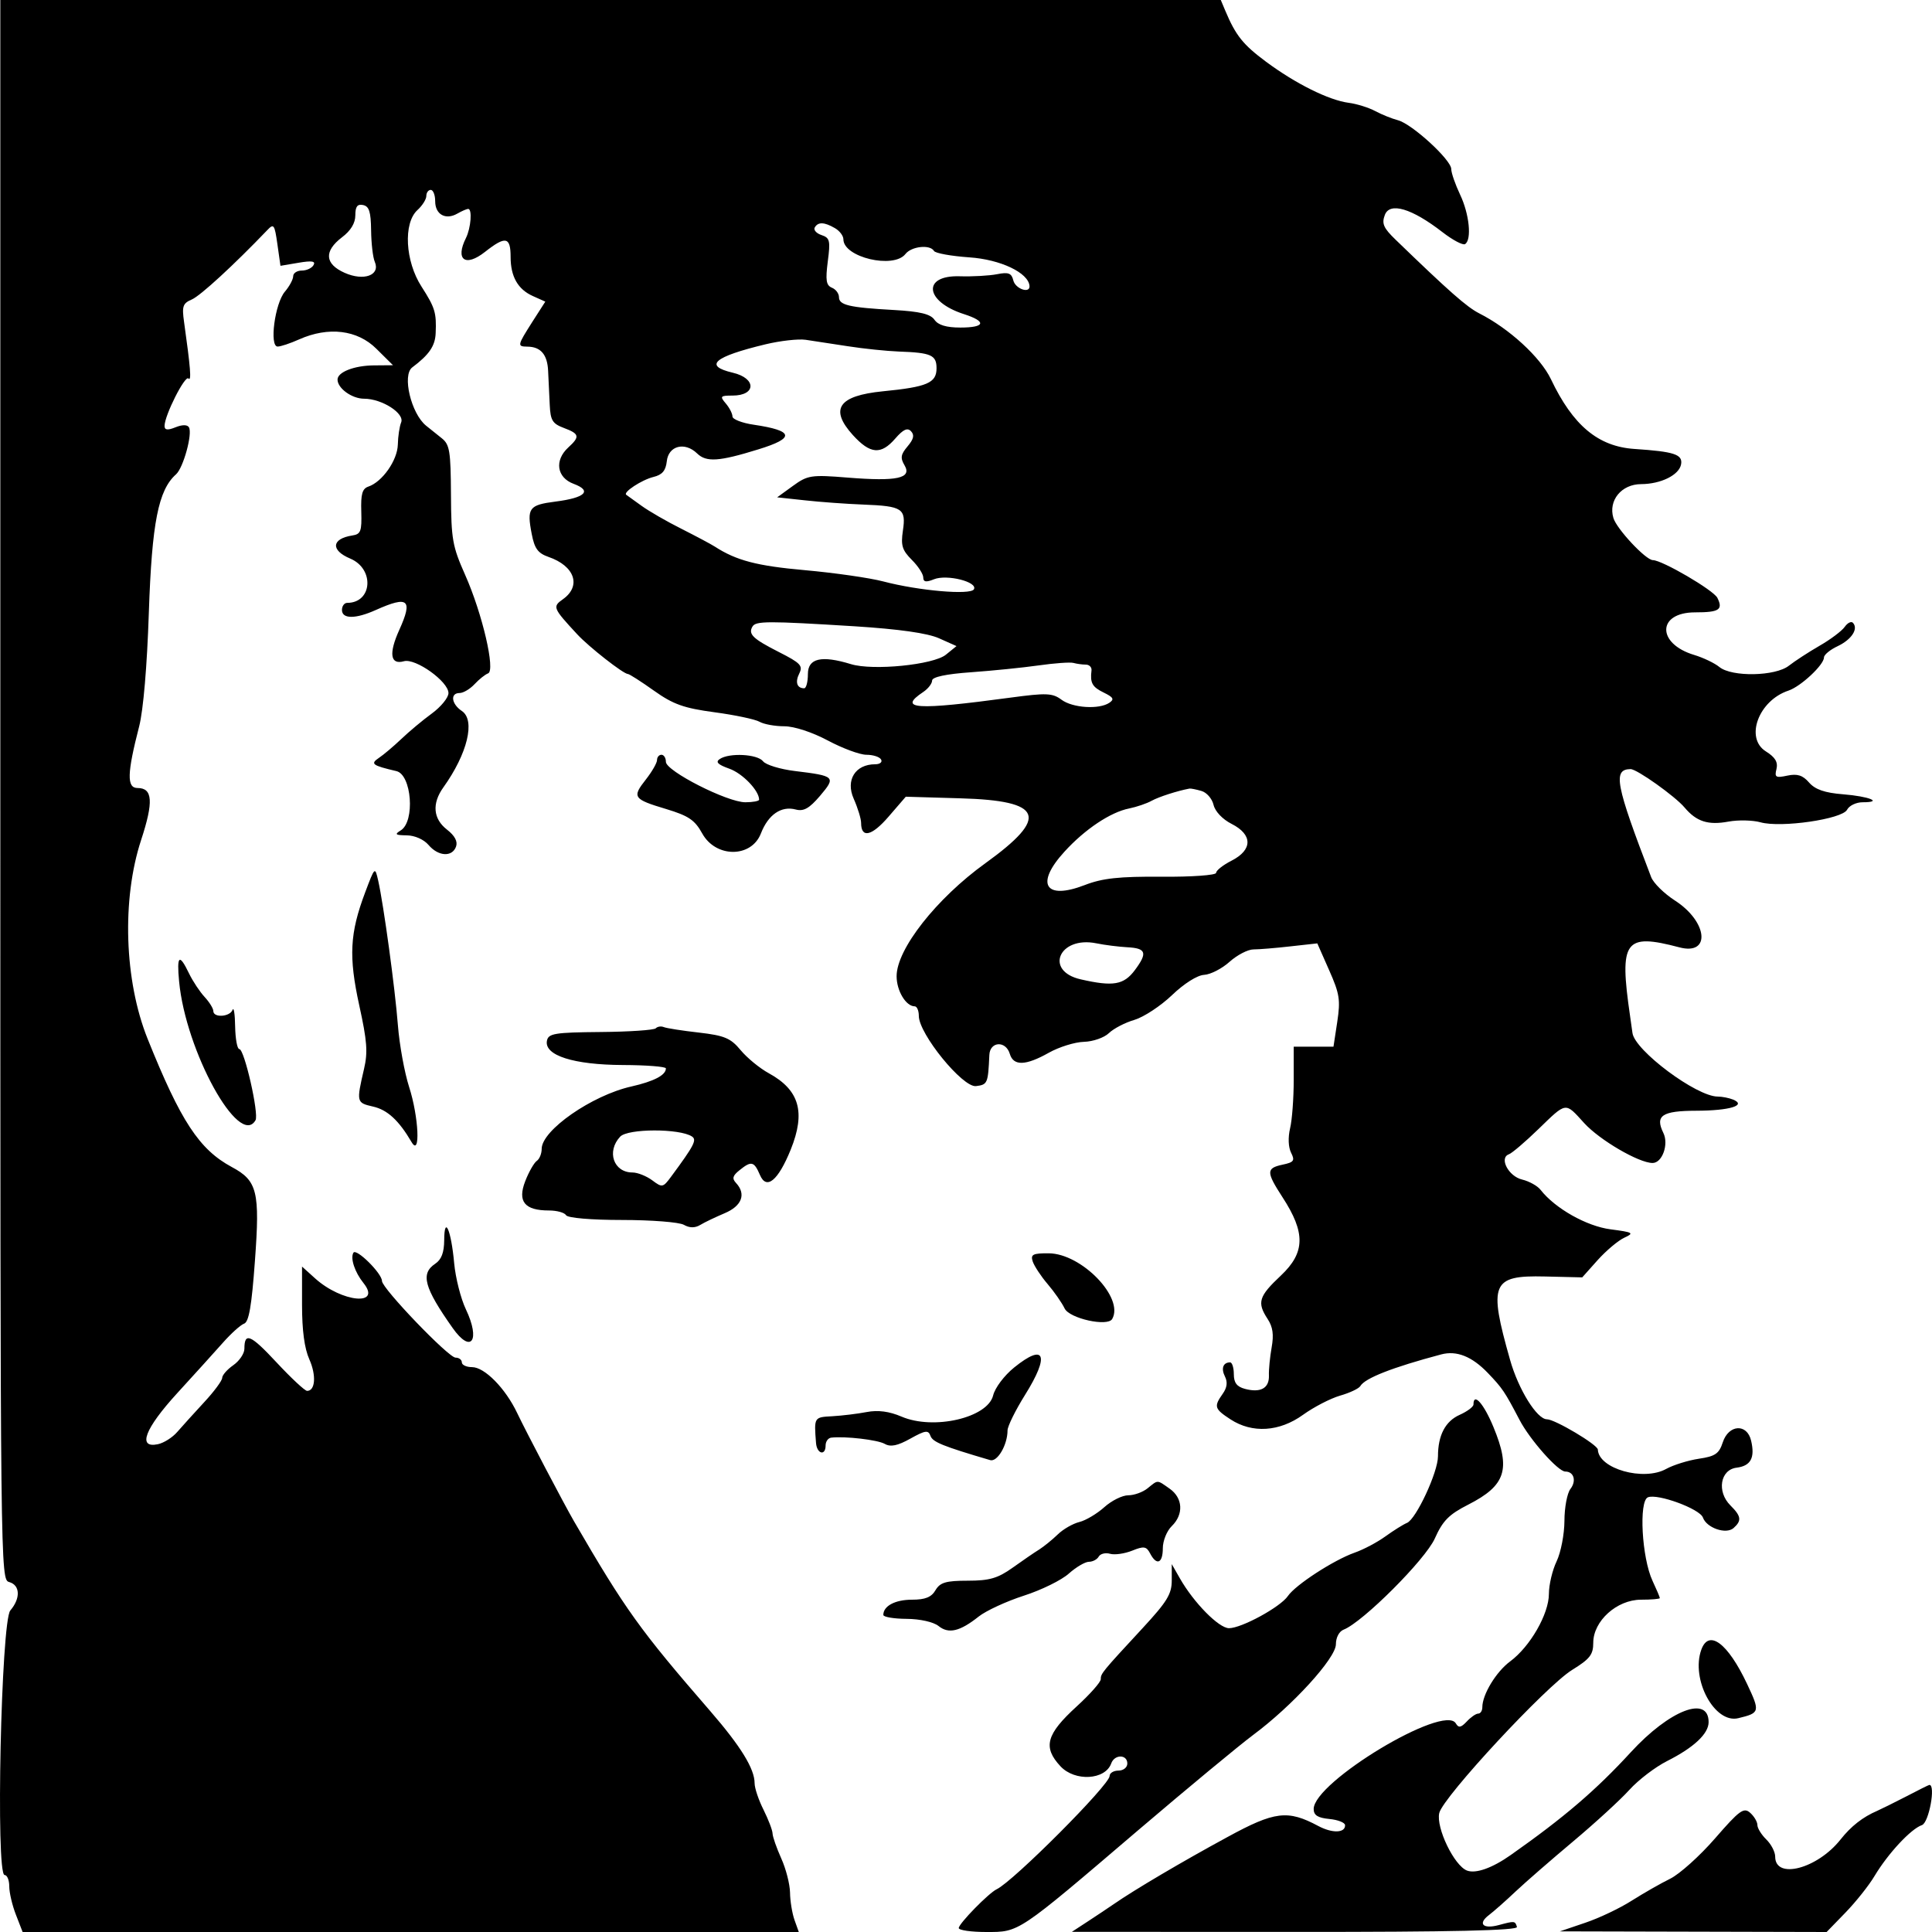 <svg width="24" height="24" viewBox="0 0 24 24" fill="none" xmlns="http://www.w3.org/2000/svg">
<path fill-rule="evenodd" clip-rule="evenodd" d="M0.004 9.811C0.004 19.573 0.005 19.623 0.115 19.653C0.251 19.692 0.257 19.855 0.128 20.006C0.014 20.142 -0.055 23.292 0.057 23.292C0.089 23.292 0.115 23.355 0.115 23.433C0.115 23.51 0.152 23.669 0.198 23.786L0.281 24H5.102H9.923L9.869 23.849C9.84 23.765 9.815 23.613 9.814 23.51C9.812 23.406 9.764 23.216 9.705 23.086C9.647 22.956 9.598 22.817 9.597 22.776C9.596 22.735 9.545 22.603 9.485 22.482C9.424 22.361 9.374 22.213 9.374 22.152C9.374 21.973 9.204 21.696 8.824 21.257C7.948 20.247 7.769 19.997 7.13 18.897C7.011 18.692 6.535 17.786 6.424 17.552C6.278 17.245 6.019 16.983 5.864 16.983C5.794 16.983 5.737 16.956 5.737 16.924C5.737 16.891 5.702 16.865 5.659 16.865C5.571 16.865 4.745 16.004 4.745 15.913C4.745 15.818 4.424 15.501 4.39 15.562C4.35 15.631 4.407 15.803 4.515 15.938C4.747 16.227 4.248 16.18 3.916 15.882L3.752 15.734V16.209C3.752 16.528 3.782 16.751 3.843 16.887C3.931 17.085 3.917 17.278 3.815 17.278C3.787 17.278 3.617 17.119 3.436 16.925C3.112 16.577 3.036 16.545 3.036 16.755C3.036 16.814 2.974 16.906 2.898 16.959C2.822 17.012 2.76 17.083 2.76 17.117C2.76 17.15 2.659 17.287 2.536 17.419C2.413 17.552 2.263 17.718 2.203 17.787C2.143 17.857 2.034 17.926 1.959 17.941C1.705 17.993 1.799 17.747 2.201 17.307C2.409 17.08 2.663 16.799 2.766 16.683C2.869 16.566 2.989 16.458 3.032 16.443C3.092 16.422 3.126 16.226 3.167 15.66C3.23 14.802 3.197 14.667 2.879 14.497C2.475 14.279 2.245 13.929 1.833 12.903C1.544 12.181 1.511 11.172 1.753 10.435C1.909 9.959 1.897 9.789 1.709 9.789C1.573 9.789 1.578 9.608 1.729 9.022C1.78 8.822 1.827 8.279 1.849 7.608C1.887 6.492 1.967 6.087 2.187 5.892C2.277 5.812 2.394 5.388 2.347 5.308C2.327 5.274 2.264 5.274 2.18 5.308C2.081 5.348 2.044 5.343 2.044 5.291C2.045 5.158 2.299 4.656 2.341 4.702C2.381 4.743 2.366 4.565 2.286 3.996C2.259 3.804 2.271 3.768 2.383 3.72C2.49 3.674 2.904 3.293 3.319 2.86C3.401 2.773 3.411 2.787 3.446 3.034L3.484 3.302L3.709 3.264C3.873 3.236 3.924 3.244 3.895 3.293C3.874 3.331 3.808 3.361 3.749 3.361C3.69 3.361 3.642 3.393 3.642 3.431C3.642 3.47 3.596 3.556 3.539 3.623C3.414 3.77 3.344 4.305 3.449 4.305C3.487 4.305 3.607 4.265 3.716 4.216C4.08 4.054 4.44 4.097 4.676 4.333L4.882 4.537L4.644 4.539C4.401 4.541 4.193 4.622 4.193 4.715C4.193 4.824 4.372 4.953 4.523 4.953C4.745 4.953 5.03 5.136 4.983 5.248C4.963 5.297 4.944 5.421 4.942 5.523C4.937 5.718 4.749 5.987 4.575 6.045C4.5 6.071 4.481 6.138 4.488 6.356C4.495 6.6 4.482 6.636 4.376 6.652C4.118 6.692 4.105 6.836 4.351 6.939C4.655 7.067 4.626 7.489 4.313 7.489C4.277 7.489 4.248 7.529 4.248 7.577C4.248 7.691 4.417 7.691 4.67 7.577C5.073 7.397 5.131 7.447 4.96 7.825C4.827 8.119 4.848 8.262 5.018 8.214C5.162 8.174 5.571 8.466 5.571 8.61C5.571 8.666 5.478 8.78 5.365 8.863C5.251 8.946 5.08 9.089 4.984 9.181C4.888 9.272 4.764 9.377 4.708 9.414C4.597 9.489 4.622 9.508 4.924 9.579C5.114 9.623 5.158 10.203 4.979 10.315C4.898 10.365 4.91 10.375 5.053 10.377C5.152 10.378 5.265 10.428 5.323 10.496C5.444 10.639 5.617 10.65 5.665 10.517C5.688 10.453 5.65 10.382 5.553 10.306C5.38 10.172 5.364 9.982 5.507 9.782C5.808 9.362 5.908 8.946 5.737 8.832C5.607 8.745 5.59 8.609 5.709 8.609C5.755 8.609 5.838 8.56 5.895 8.499C5.952 8.438 6.027 8.378 6.063 8.365C6.157 8.332 5.992 7.622 5.778 7.141C5.62 6.785 5.605 6.7 5.602 6.143C5.599 5.604 5.586 5.523 5.489 5.445C5.428 5.396 5.34 5.326 5.293 5.288C5.107 5.137 4.993 4.66 5.121 4.564C5.331 4.407 5.406 4.297 5.412 4.138C5.423 3.883 5.404 3.822 5.236 3.56C5.033 3.245 5.008 2.773 5.185 2.61C5.246 2.555 5.296 2.476 5.296 2.434C5.296 2.393 5.321 2.359 5.351 2.359C5.381 2.359 5.406 2.422 5.406 2.5C5.406 2.665 5.536 2.737 5.682 2.653C5.738 2.621 5.799 2.595 5.816 2.595C5.868 2.595 5.85 2.831 5.789 2.955C5.652 3.228 5.78 3.322 6.025 3.129C6.28 2.928 6.343 2.94 6.343 3.192C6.343 3.435 6.433 3.594 6.618 3.677L6.774 3.747L6.613 3.998C6.426 4.293 6.423 4.304 6.55 4.306C6.717 4.307 6.8 4.404 6.809 4.608C6.814 4.717 6.823 4.907 6.829 5.03C6.838 5.222 6.863 5.263 7.004 5.316C7.199 5.389 7.207 5.424 7.059 5.559C6.885 5.719 6.916 5.932 7.125 6.01C7.36 6.097 7.271 6.184 6.899 6.231C6.571 6.273 6.543 6.311 6.605 6.632C6.64 6.815 6.682 6.872 6.813 6.918C7.139 7.03 7.225 7.278 6.994 7.443C6.861 7.537 6.867 7.552 7.17 7.879C7.315 8.036 7.745 8.373 7.801 8.373C7.818 8.373 7.964 8.466 8.124 8.58C8.363 8.75 8.496 8.797 8.876 8.848C9.13 8.882 9.381 8.935 9.435 8.966C9.489 8.997 9.627 9.022 9.743 9.022C9.866 9.022 10.091 9.096 10.284 9.199C10.466 9.296 10.681 9.376 10.763 9.376C10.845 9.376 10.927 9.402 10.945 9.435C10.964 9.467 10.931 9.494 10.872 9.494C10.625 9.494 10.502 9.69 10.605 9.922C10.656 10.037 10.697 10.172 10.697 10.222C10.697 10.417 10.829 10.387 11.037 10.146L11.252 9.897L11.931 9.917C12.96 9.946 13.038 10.149 12.241 10.723C11.632 11.162 11.138 11.791 11.138 12.127C11.138 12.308 11.254 12.501 11.363 12.501C11.391 12.501 11.414 12.555 11.414 12.62C11.414 12.843 11.959 13.512 12.124 13.492C12.268 13.474 12.274 13.459 12.29 13.106C12.297 12.936 12.494 12.924 12.544 13.091C12.589 13.244 12.74 13.24 13.028 13.078C13.156 13.006 13.352 12.945 13.465 12.942C13.578 12.939 13.717 12.89 13.775 12.834C13.834 12.777 13.976 12.703 14.093 12.669C14.209 12.634 14.419 12.496 14.559 12.362C14.708 12.219 14.873 12.114 14.959 12.11C15.039 12.105 15.181 12.032 15.275 11.947C15.369 11.863 15.502 11.794 15.571 11.794C15.64 11.794 15.847 11.777 16.031 11.756L16.364 11.719L16.511 12.052C16.641 12.345 16.653 12.421 16.612 12.693L16.565 13.002H16.318H16.071V13.415C16.071 13.642 16.051 13.913 16.026 14.016C15.999 14.13 16.004 14.25 16.038 14.319C16.088 14.418 16.074 14.438 15.932 14.468C15.728 14.512 15.728 14.558 15.932 14.873C16.219 15.314 16.214 15.56 15.912 15.845C15.635 16.105 15.613 16.18 15.747 16.385C15.812 16.484 15.825 16.58 15.797 16.737C15.776 16.856 15.76 17.014 15.763 17.088C15.768 17.245 15.659 17.305 15.465 17.253C15.364 17.226 15.327 17.177 15.327 17.07C15.327 16.99 15.306 16.924 15.281 16.924C15.194 16.924 15.166 16.999 15.217 17.1C15.252 17.17 15.243 17.238 15.189 17.314C15.077 17.473 15.085 17.501 15.286 17.632C15.556 17.808 15.893 17.787 16.187 17.575C16.32 17.479 16.527 17.372 16.647 17.337C16.767 17.303 16.88 17.249 16.898 17.219C16.955 17.12 17.298 16.986 17.903 16.825C18.095 16.774 18.285 16.85 18.482 17.055C18.665 17.246 18.692 17.287 18.876 17.638C19.004 17.884 19.355 18.28 19.444 18.28C19.552 18.28 19.586 18.396 19.508 18.497C19.468 18.549 19.434 18.727 19.434 18.893C19.433 19.06 19.39 19.283 19.337 19.395C19.284 19.505 19.241 19.688 19.241 19.8C19.241 20.049 19.008 20.455 18.759 20.639C18.585 20.768 18.414 21.05 18.414 21.208C18.414 21.252 18.391 21.287 18.363 21.287C18.334 21.287 18.27 21.332 18.22 21.386C18.148 21.462 18.119 21.467 18.085 21.409C17.941 21.16 16.319 22.137 16.319 22.472C16.319 22.55 16.37 22.582 16.513 22.596C16.62 22.606 16.708 22.641 16.709 22.673C16.712 22.771 16.55 22.776 16.376 22.683C15.996 22.48 15.836 22.499 15.245 22.822C14.69 23.123 14.09 23.477 13.838 23.652C13.762 23.704 13.614 23.803 13.508 23.872L13.315 23.998L16.09 23.999C18.044 24 18.858 23.981 18.844 23.937C18.821 23.861 18.816 23.861 18.618 23.914C18.421 23.967 18.354 23.897 18.497 23.789C18.557 23.743 18.706 23.612 18.827 23.497C18.948 23.383 19.271 23.102 19.544 22.873C19.817 22.644 20.131 22.356 20.241 22.234C20.352 22.111 20.563 21.95 20.71 21.876C21.041 21.709 21.225 21.537 21.225 21.393C21.225 21.055 20.741 21.242 20.26 21.765C19.825 22.239 19.43 22.577 18.768 23.043C18.537 23.206 18.333 23.278 18.224 23.237C18.064 23.176 17.837 22.704 17.879 22.522C17.926 22.323 19.209 20.941 19.53 20.744C19.75 20.608 19.792 20.555 19.792 20.407C19.792 20.137 20.084 19.873 20.384 19.872C20.513 19.872 20.619 19.863 20.619 19.852C20.619 19.84 20.578 19.744 20.528 19.637C20.395 19.352 20.356 18.647 20.471 18.6C20.591 18.551 21.115 18.743 21.154 18.851C21.2 18.981 21.442 19.064 21.535 18.982C21.638 18.89 21.631 18.835 21.496 18.701C21.324 18.53 21.369 18.257 21.573 18.232C21.749 18.21 21.803 18.109 21.753 17.897C21.703 17.68 21.474 17.694 21.401 17.917C21.355 18.058 21.308 18.091 21.104 18.121C20.971 18.141 20.788 18.198 20.699 18.247C20.418 18.404 19.858 18.246 19.849 18.007C19.847 17.947 19.316 17.631 19.217 17.631C19.093 17.631 18.863 17.262 18.759 16.894C18.488 15.941 18.53 15.841 19.191 15.857L19.655 15.868L19.847 15.653C19.953 15.535 20.102 15.41 20.178 15.375C20.304 15.317 20.289 15.308 20.006 15.271C19.708 15.232 19.317 15.011 19.137 14.78C19.099 14.731 18.996 14.674 18.909 14.653C18.739 14.613 18.619 14.384 18.744 14.339C18.783 14.325 18.947 14.185 19.11 14.027C19.464 13.684 19.44 13.688 19.679 13.951C19.872 14.163 20.359 14.447 20.529 14.447C20.649 14.447 20.732 14.215 20.663 14.074C20.557 13.858 20.646 13.799 21.072 13.798C21.487 13.797 21.703 13.731 21.528 13.659C21.478 13.639 21.392 13.622 21.338 13.622C21.075 13.622 20.308 13.05 20.279 12.832C20.274 12.796 20.261 12.7 20.249 12.619C20.113 11.683 20.181 11.589 20.861 11.768C21.255 11.873 21.216 11.451 20.807 11.187C20.672 11.1 20.539 10.969 20.511 10.895C20.068 9.741 20.033 9.558 20.255 9.554C20.332 9.552 20.81 9.892 20.927 10.032C21.075 10.207 21.219 10.253 21.473 10.206C21.594 10.184 21.773 10.188 21.87 10.215C22.124 10.286 22.884 10.176 22.945 10.059C22.972 10.007 23.059 9.966 23.138 9.966C23.399 9.966 23.221 9.893 22.896 9.867C22.668 9.849 22.549 9.808 22.473 9.721C22.394 9.63 22.327 9.609 22.203 9.635C22.059 9.666 22.042 9.656 22.068 9.553C22.088 9.467 22.053 9.407 21.936 9.334C21.673 9.168 21.846 8.702 22.217 8.579C22.37 8.528 22.658 8.259 22.658 8.167C22.658 8.134 22.734 8.071 22.828 8.027C23.001 7.945 23.088 7.812 23.018 7.737C22.997 7.714 22.951 7.737 22.915 7.788C22.88 7.838 22.739 7.944 22.603 8.022C22.466 8.101 22.296 8.212 22.223 8.269C22.056 8.402 21.514 8.412 21.359 8.286C21.301 8.238 21.159 8.17 21.046 8.136C20.577 7.995 20.585 7.607 21.057 7.607C21.356 7.607 21.407 7.574 21.334 7.427C21.286 7.331 20.649 6.959 20.532 6.958C20.444 6.957 20.082 6.57 20.042 6.434C19.977 6.217 20.142 6.015 20.386 6.014C20.632 6.013 20.859 5.901 20.883 5.768C20.905 5.645 20.799 5.61 20.304 5.577C19.853 5.547 19.54 5.286 19.266 4.71C19.136 4.438 18.749 4.082 18.376 3.893C18.221 3.814 18.003 3.622 17.337 2.978C17.186 2.832 17.162 2.778 17.203 2.67C17.264 2.507 17.539 2.589 17.919 2.884C18.047 2.983 18.174 3.05 18.2 3.032C18.285 2.977 18.252 2.657 18.138 2.418C18.078 2.291 18.028 2.148 18.028 2.1C18.028 1.986 17.542 1.541 17.367 1.494C17.291 1.474 17.164 1.423 17.084 1.38C17.004 1.337 16.855 1.29 16.753 1.277C16.505 1.244 16.094 1.039 15.726 0.766C15.442 0.555 15.351 0.442 15.221 0.133L15.165 0H7.584H0.004V9.811ZM4.61 2.861C4.612 3.023 4.632 3.199 4.656 3.253C4.727 3.42 4.518 3.495 4.281 3.389C4.034 3.279 4.022 3.121 4.248 2.948C4.357 2.866 4.414 2.772 4.414 2.675C4.414 2.566 4.439 2.532 4.51 2.547C4.586 2.563 4.607 2.63 4.61 2.861ZM10.37 2.833C10.429 2.866 10.477 2.929 10.477 2.973C10.477 3.197 11.101 3.344 11.248 3.155C11.323 3.059 11.554 3.035 11.602 3.117C11.618 3.146 11.816 3.181 12.041 3.197C12.429 3.223 12.777 3.389 12.789 3.553C12.796 3.651 12.614 3.589 12.588 3.484C12.566 3.393 12.528 3.378 12.387 3.406C12.291 3.425 12.082 3.437 11.921 3.432C11.452 3.418 11.489 3.746 11.974 3.902C12.26 3.994 12.24 4.069 11.93 4.069C11.756 4.069 11.653 4.038 11.608 3.972C11.559 3.901 11.427 3.869 11.106 3.851C10.547 3.82 10.422 3.79 10.422 3.691C10.422 3.646 10.382 3.593 10.334 3.574C10.263 3.544 10.253 3.483 10.283 3.248C10.317 2.989 10.309 2.955 10.205 2.92C10.141 2.899 10.104 2.856 10.121 2.826C10.162 2.755 10.238 2.757 10.37 2.833ZM10.532 4.301C10.729 4.332 11.014 4.361 11.166 4.367C11.568 4.381 11.634 4.411 11.634 4.575C11.634 4.757 11.518 4.807 10.966 4.861C10.415 4.916 10.302 5.081 10.595 5.405C10.811 5.642 10.944 5.653 11.122 5.447C11.22 5.334 11.273 5.31 11.317 5.357C11.362 5.405 11.35 5.455 11.274 5.545C11.189 5.646 11.182 5.688 11.237 5.781C11.331 5.942 11.143 5.982 10.531 5.933C10.077 5.896 10.033 5.903 9.85 6.036L9.654 6.178L9.996 6.215C10.185 6.236 10.513 6.26 10.725 6.268C11.212 6.287 11.257 6.317 11.216 6.593C11.189 6.776 11.207 6.834 11.326 6.954C11.405 7.032 11.469 7.131 11.469 7.173C11.469 7.23 11.504 7.236 11.602 7.196C11.762 7.131 12.151 7.229 12.098 7.321C12.055 7.394 11.414 7.339 10.973 7.223C10.806 7.179 10.368 7.116 10 7.083C9.402 7.03 9.147 6.963 8.878 6.789C8.833 6.76 8.647 6.661 8.465 6.569C8.283 6.478 8.06 6.349 7.969 6.283C7.878 6.217 7.793 6.156 7.78 6.147C7.734 6.117 7.971 5.961 8.117 5.925C8.226 5.899 8.27 5.847 8.283 5.731C8.303 5.537 8.506 5.484 8.66 5.633C8.774 5.744 8.931 5.734 9.421 5.582C9.881 5.441 9.864 5.35 9.363 5.276C9.218 5.255 9.099 5.208 9.099 5.174C9.099 5.139 9.062 5.066 9.016 5.012C8.94 4.923 8.948 4.914 9.099 4.914C9.395 4.914 9.398 4.699 9.103 4.63C8.737 4.544 8.866 4.432 9.51 4.277C9.693 4.233 9.917 4.208 10.008 4.221C10.099 4.234 10.335 4.27 10.532 4.301ZM10.618 7.78C11.167 7.815 11.522 7.865 11.665 7.929L11.882 8.026L11.75 8.133C11.594 8.259 10.843 8.334 10.57 8.25C10.204 8.138 10.036 8.177 10.036 8.373C10.036 8.471 10.015 8.55 9.99 8.55C9.9 8.55 9.875 8.474 9.929 8.366C9.977 8.27 9.944 8.236 9.678 8.101C9.353 7.936 9.292 7.878 9.347 7.784C9.388 7.713 9.534 7.713 10.618 7.78ZM13.488 8.256C13.532 8.256 13.564 8.289 13.559 8.329C13.54 8.484 13.568 8.534 13.712 8.604C13.831 8.662 13.845 8.687 13.781 8.73C13.654 8.816 13.324 8.795 13.186 8.692C13.075 8.609 12.998 8.606 12.554 8.666C11.375 8.825 11.147 8.811 11.469 8.596C11.53 8.555 11.579 8.491 11.579 8.454C11.579 8.41 11.751 8.373 12.062 8.351C12.327 8.332 12.705 8.294 12.902 8.266C13.099 8.238 13.293 8.224 13.334 8.235C13.374 8.246 13.443 8.256 13.488 8.256ZM8.162 9.441C8.162 9.477 8.1 9.585 8.024 9.682C7.849 9.904 7.865 9.927 8.275 10.05C8.553 10.134 8.631 10.186 8.723 10.353C8.891 10.658 9.333 10.659 9.452 10.354C9.543 10.119 9.705 10.008 9.885 10.056C9.983 10.082 10.053 10.043 10.187 9.886C10.387 9.65 10.375 9.639 9.875 9.578C9.692 9.556 9.513 9.501 9.479 9.457C9.409 9.367 9.059 9.349 8.941 9.429C8.885 9.466 8.917 9.498 9.06 9.549C9.224 9.607 9.43 9.821 9.43 9.934C9.43 9.951 9.353 9.966 9.259 9.966C9.034 9.966 8.272 9.578 8.272 9.464C8.272 9.415 8.247 9.376 8.217 9.376C8.187 9.376 8.162 9.405 8.162 9.441ZM14.923 9.825C14.989 9.843 15.057 9.921 15.075 9.998C15.094 10.08 15.187 10.178 15.3 10.235C15.562 10.368 15.562 10.557 15.3 10.691C15.194 10.745 15.107 10.813 15.107 10.843C15.107 10.872 14.803 10.894 14.431 10.891C13.903 10.887 13.695 10.909 13.474 10.995C12.981 11.185 12.857 10.98 13.223 10.58C13.476 10.302 13.794 10.089 14.027 10.043C14.12 10.024 14.247 9.981 14.307 9.947C14.397 9.898 14.623 9.825 14.776 9.796C14.791 9.793 14.857 9.806 14.923 9.825ZM4.536 11.086C4.345 11.593 4.33 11.882 4.463 12.49C4.56 12.931 4.571 13.07 4.522 13.279C4.426 13.693 4.428 13.699 4.633 13.746C4.812 13.786 4.954 13.917 5.113 14.188C5.225 14.378 5.202 13.874 5.082 13.502C5.025 13.324 4.962 12.98 4.943 12.737C4.907 12.274 4.766 11.242 4.698 10.939C4.658 10.764 4.657 10.765 4.536 11.086ZM14.002 11.767C14.239 11.779 14.258 11.836 14.097 12.052C13.96 12.235 13.828 12.258 13.426 12.166C12.968 12.063 13.156 11.625 13.618 11.718C13.725 11.74 13.897 11.761 14.002 11.767ZM2.225 12.192C2.306 13.057 2.972 14.266 3.174 13.916C3.219 13.839 3.036 13.032 2.973 13.032C2.947 13.032 2.924 12.906 2.921 12.752C2.919 12.598 2.904 12.505 2.889 12.545C2.856 12.633 2.65 12.646 2.65 12.56C2.65 12.528 2.602 12.45 2.543 12.386C2.484 12.323 2.396 12.191 2.348 12.092C2.227 11.84 2.194 11.867 2.225 12.192ZM8.146 12.774C8.125 12.796 7.817 12.817 7.46 12.82C6.887 12.825 6.811 12.838 6.794 12.93C6.761 13.111 7.125 13.227 7.735 13.23C8.03 13.231 8.272 13.25 8.272 13.272C8.272 13.356 8.124 13.433 7.842 13.497C7.353 13.607 6.729 14.041 6.729 14.271C6.729 14.332 6.701 14.399 6.668 14.421C6.635 14.444 6.57 14.556 6.525 14.672C6.426 14.925 6.516 15.037 6.819 15.037C6.917 15.037 7.013 15.063 7.032 15.096C7.052 15.13 7.346 15.155 7.728 15.155C8.092 15.155 8.437 15.182 8.495 15.215C8.565 15.255 8.633 15.256 8.698 15.217C8.752 15.184 8.889 15.119 9.002 15.071C9.216 14.981 9.272 14.833 9.143 14.695C9.092 14.64 9.101 14.605 9.185 14.538C9.333 14.418 9.367 14.425 9.44 14.595C9.521 14.787 9.666 14.667 9.823 14.28C10.01 13.815 9.931 13.541 9.55 13.332C9.438 13.271 9.281 13.142 9.201 13.046C9.077 12.896 9.001 12.864 8.682 12.827C8.476 12.804 8.28 12.773 8.246 12.759C8.212 12.745 8.167 12.752 8.146 12.774ZM8.596 14.118C8.659 14.16 8.624 14.228 8.336 14.618C8.236 14.753 8.226 14.755 8.102 14.662C8.03 14.609 7.92 14.565 7.857 14.565C7.622 14.565 7.532 14.304 7.704 14.12C7.799 14.018 8.443 14.017 8.596 14.118ZM5.518 15.405C5.517 15.56 5.484 15.647 5.406 15.699C5.222 15.822 5.268 15.994 5.623 16.497C5.853 16.823 5.972 16.653 5.787 16.264C5.724 16.132 5.659 15.875 5.642 15.693C5.605 15.282 5.52 15.087 5.518 15.405ZM12.829 15.671C12.848 15.727 12.931 15.854 13.014 15.951C13.097 16.048 13.192 16.185 13.225 16.254C13.285 16.379 13.759 16.484 13.816 16.385C13.968 16.122 13.436 15.572 13.028 15.569C12.83 15.568 12.8 15.583 12.829 15.671ZM12.599 16.987C12.475 17.087 12.36 17.24 12.337 17.335C12.268 17.613 11.598 17.768 11.2 17.598C11.046 17.532 10.906 17.514 10.766 17.541C10.652 17.563 10.46 17.586 10.339 17.593C10.111 17.605 10.112 17.604 10.137 17.926C10.148 18.062 10.256 18.089 10.256 17.956C10.256 17.907 10.287 17.864 10.325 17.859C10.501 17.839 10.9 17.886 10.99 17.936C11.063 17.978 11.15 17.96 11.309 17.871C11.496 17.767 11.532 17.762 11.559 17.838C11.587 17.914 11.712 17.965 12.3 18.138C12.39 18.165 12.516 17.948 12.516 17.769C12.516 17.718 12.614 17.519 12.734 17.327C13.043 16.833 12.981 16.678 12.599 16.987ZM18.304 17.447C18.304 17.476 18.227 17.533 18.134 17.575C17.955 17.654 17.863 17.829 17.863 18.091C17.863 18.288 17.591 18.872 17.478 18.918C17.432 18.937 17.312 19.012 17.212 19.084C17.112 19.157 16.939 19.249 16.827 19.288C16.567 19.38 16.093 19.688 15.999 19.826C15.906 19.963 15.423 20.226 15.267 20.226C15.141 20.226 14.829 19.909 14.657 19.607L14.556 19.43L14.556 19.632C14.556 19.802 14.498 19.896 14.197 20.222C13.686 20.774 13.674 20.789 13.674 20.86C13.674 20.896 13.54 21.047 13.376 21.197C12.996 21.544 12.952 21.704 13.174 21.942C13.354 22.134 13.73 22.112 13.804 21.906C13.845 21.791 14.004 21.792 14.004 21.907C14.004 21.956 13.955 21.995 13.894 21.995C13.834 21.995 13.784 22.025 13.784 22.062C13.784 22.172 12.587 23.372 12.381 23.469C12.282 23.516 11.91 23.896 11.91 23.951C11.91 23.978 12.064 24 12.251 24C12.665 24 12.632 24.022 14.143 22.732C14.752 22.213 15.392 21.683 15.566 21.553C16.054 21.191 16.595 20.598 16.595 20.426C16.595 20.342 16.635 20.266 16.691 20.244C16.928 20.152 17.707 19.374 17.824 19.111C17.923 18.89 17.999 18.813 18.241 18.69C18.705 18.453 18.77 18.253 18.552 17.727C18.433 17.438 18.304 17.292 18.304 17.447ZM14.256 18.488C14.197 18.536 14.089 18.575 14.016 18.575C13.942 18.575 13.809 18.641 13.719 18.722C13.629 18.803 13.489 18.887 13.408 18.907C13.327 18.927 13.205 18.997 13.138 19.063C13.071 19.128 12.969 19.21 12.912 19.247C12.854 19.282 12.705 19.385 12.58 19.474C12.395 19.606 12.291 19.636 12.022 19.636C11.75 19.636 11.678 19.658 11.621 19.754C11.571 19.841 11.493 19.872 11.329 19.872C11.12 19.872 10.973 19.95 10.973 20.061C10.973 20.087 11.103 20.109 11.262 20.11C11.429 20.111 11.597 20.149 11.659 20.199C11.784 20.3 11.924 20.267 12.158 20.081C12.249 20.009 12.502 19.892 12.719 19.822C12.937 19.752 13.189 19.628 13.278 19.547C13.368 19.467 13.48 19.401 13.527 19.401C13.574 19.401 13.629 19.372 13.649 19.336C13.669 19.301 13.733 19.285 13.791 19.302C13.848 19.318 13.971 19.3 14.064 19.263C14.209 19.204 14.241 19.209 14.287 19.297C14.368 19.453 14.445 19.421 14.445 19.233C14.445 19.14 14.495 19.017 14.556 18.958C14.706 18.812 14.695 18.609 14.53 18.493C14.369 18.38 14.389 18.381 14.256 18.488ZM21.134 20.494C21.002 20.862 21.3 21.415 21.593 21.344C21.863 21.279 21.866 21.265 21.703 20.919C21.463 20.41 21.227 20.234 21.134 20.494ZM23.678 22.317C23.526 22.395 23.365 22.475 23.319 22.495C23.14 22.572 22.995 22.685 22.863 22.852C22.575 23.215 22.052 23.352 22.052 23.064C22.052 23.005 22.002 22.909 21.941 22.85C21.881 22.791 21.831 22.711 21.831 22.671C21.831 22.632 21.791 22.563 21.741 22.519C21.662 22.449 21.609 22.487 21.306 22.836C21.116 23.055 20.865 23.28 20.748 23.338C20.631 23.395 20.417 23.518 20.271 23.61C20.126 23.703 19.866 23.827 19.693 23.885L19.378 23.992L21.035 23.996L22.691 24L22.924 23.76C23.052 23.628 23.216 23.423 23.287 23.303C23.455 23.023 23.739 22.718 23.875 22.672C23.962 22.642 24.049 22.168 23.967 22.173C23.959 22.173 23.829 22.238 23.678 22.317Z" fill="black"/>
</svg>
